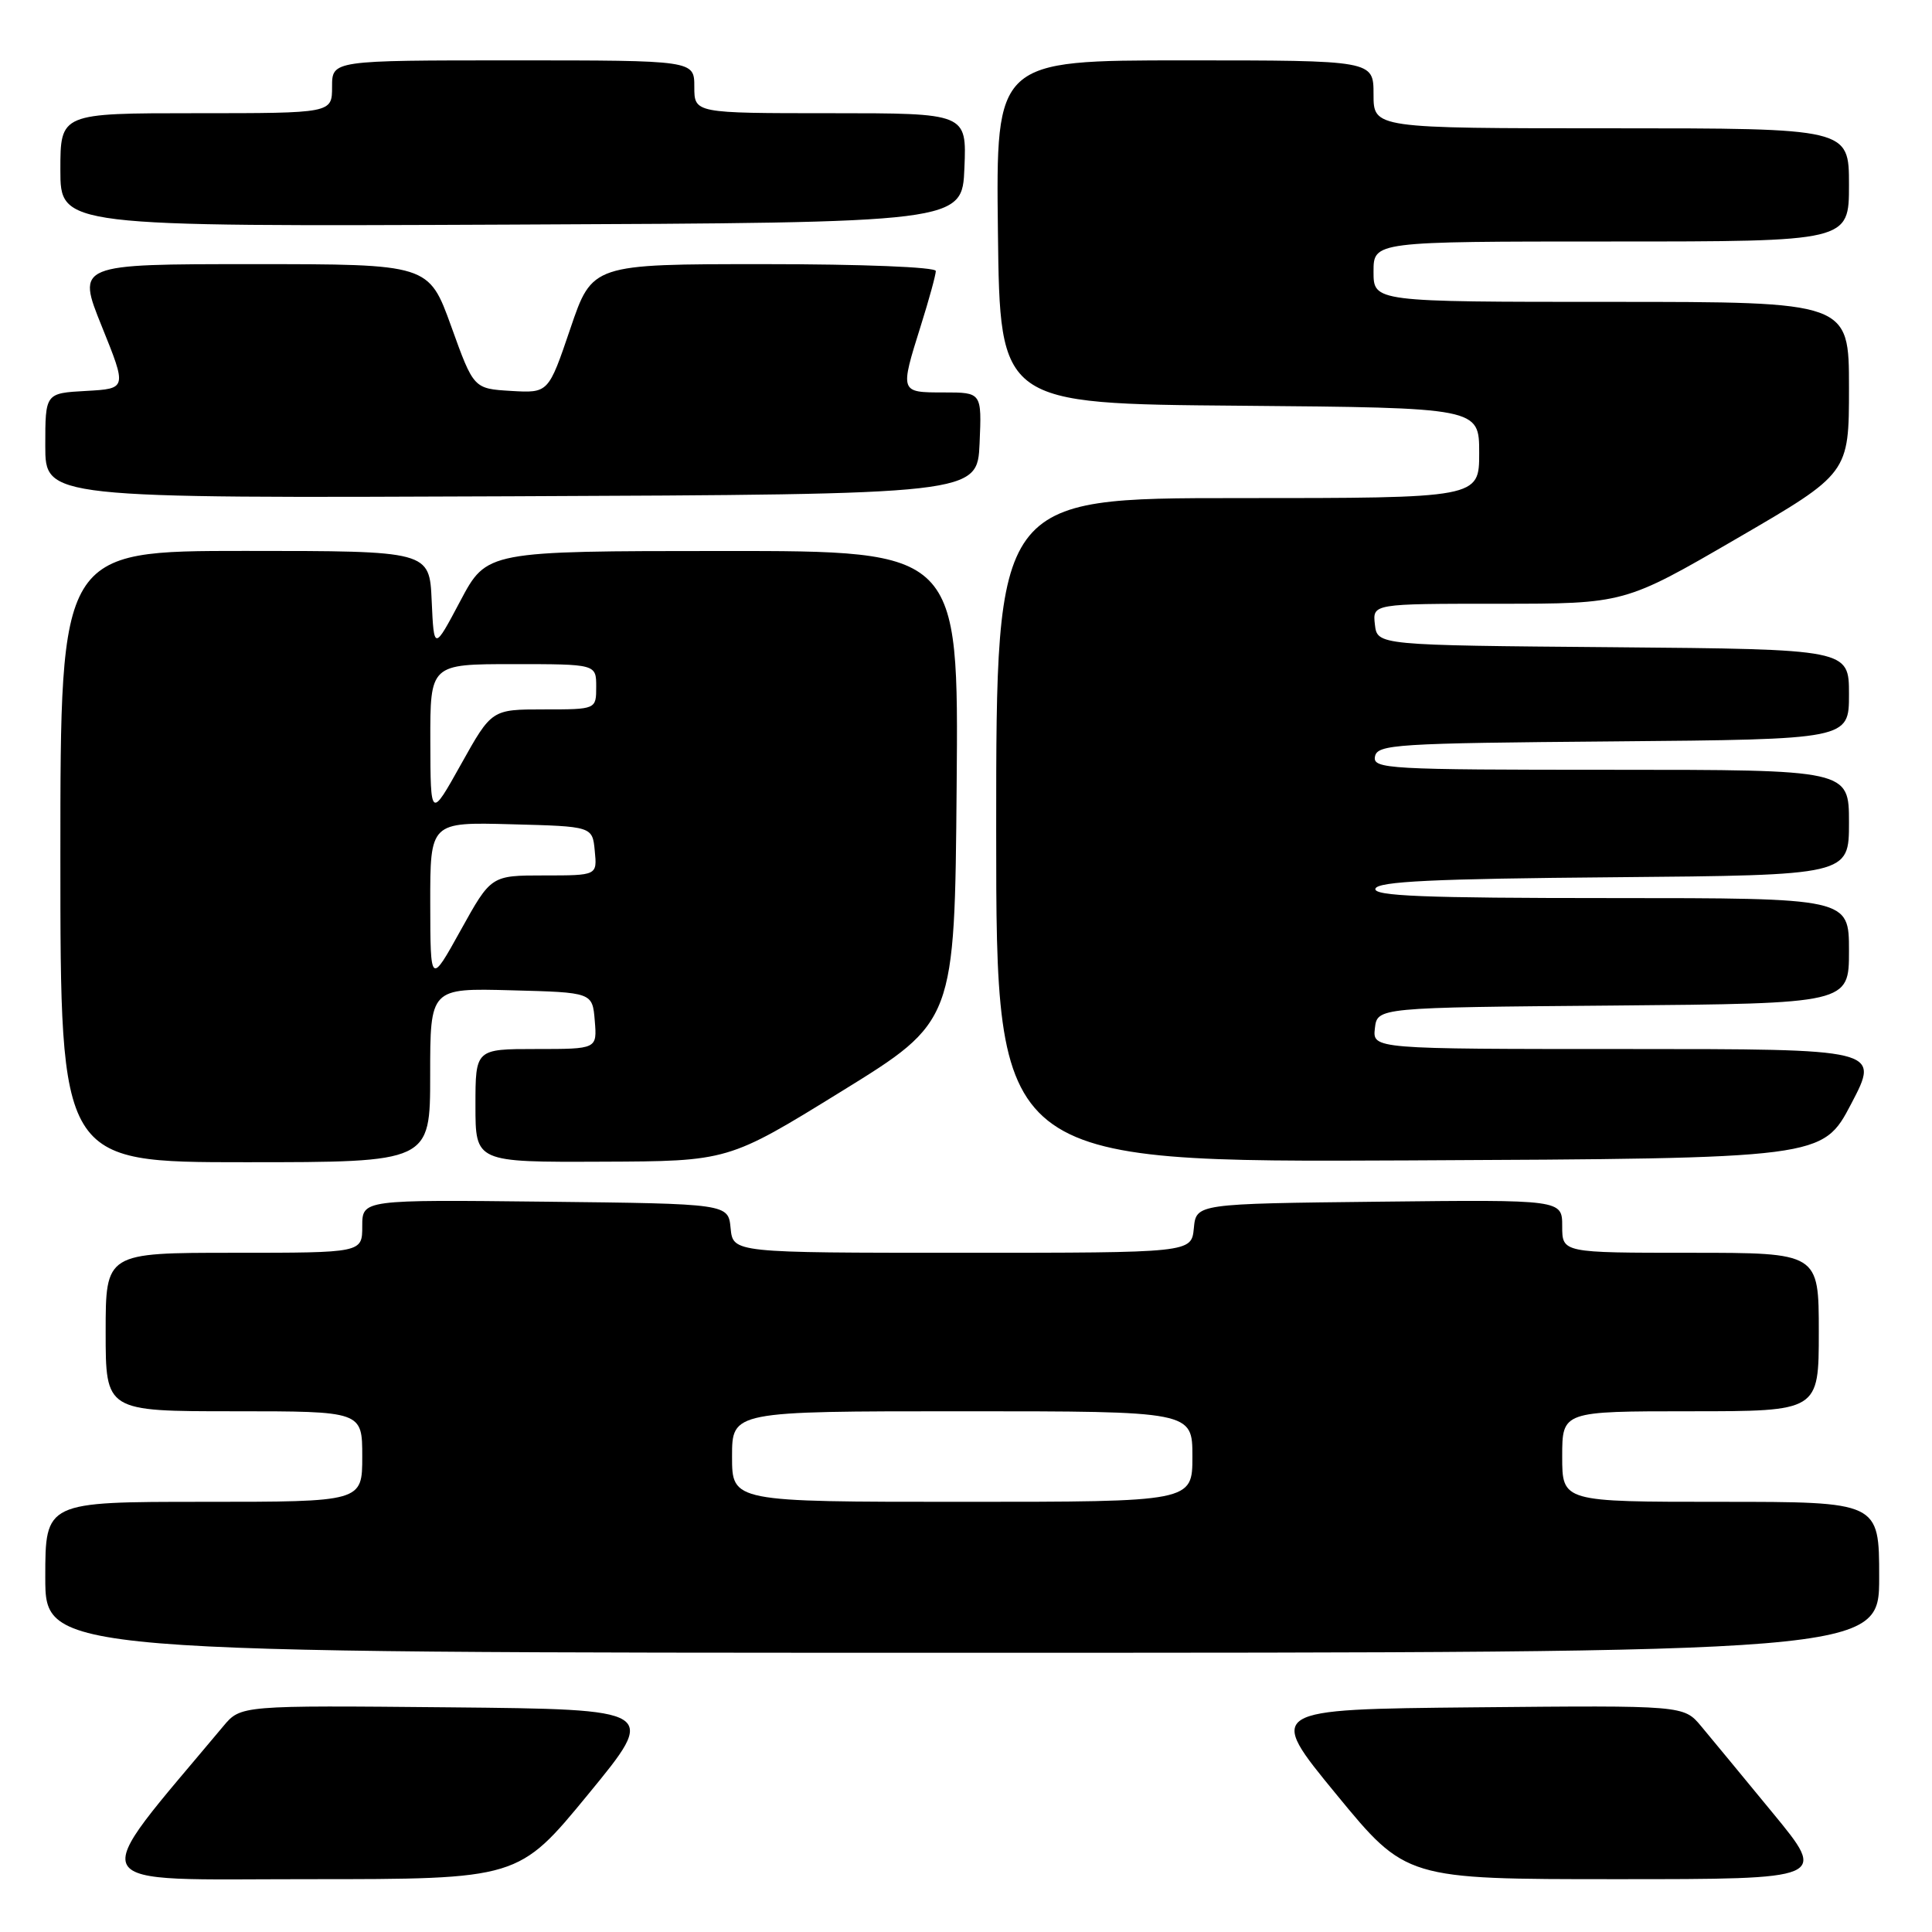 <?xml version="1.0" encoding="UTF-8" standalone="no"?>
<!DOCTYPE svg PUBLIC "-//W3C//DTD SVG 1.1//EN" "http://www.w3.org/Graphics/SVG/1.1/DTD/svg11.dtd" >
<svg xmlns="http://www.w3.org/2000/svg" xmlns:xlink="http://www.w3.org/1999/xlink" version="1.1" viewBox="0 0 256 256">
 <g >
 <path fill="currentColor"
d=" M 77.94 237.75 C 87.18 226.50 87.18 226.50 59.54 226.23 C 31.90 225.97 31.90 225.97 29.59 228.73 C 11.18 250.75 10.21 249.00 40.79 249.00 C 68.70 249.00 68.70 249.00 77.94 237.75 Z  M 234.92 240.25 C 230.96 235.44 226.69 230.26 225.41 228.73 C 223.10 225.97 223.10 225.97 195.46 226.23 C 167.82 226.50 167.82 226.50 177.06 237.75 C 186.30 249.00 186.30 249.00 214.21 249.00 C 242.12 249.00 242.12 249.00 234.92 240.25 Z  M 249.00 209.00 C 249.00 199.00 249.00 199.00 228.00 199.00 C 207.00 199.00 207.00 199.00 207.00 193.00 C 207.00 187.00 207.00 187.00 224.00 187.00 C 241.00 187.00 241.00 187.00 241.00 176.50 C 241.00 166.00 241.00 166.00 224.00 166.00 C 207.00 166.00 207.00 166.00 207.00 162.48 C 207.00 158.96 207.00 158.96 182.75 159.23 C 158.50 159.50 158.50 159.50 158.19 162.75 C 157.87 166.00 157.87 166.00 127.50 166.00 C 97.13 166.00 97.13 166.00 96.81 162.75 C 96.50 159.50 96.50 159.50 72.25 159.23 C 48.00 158.96 48.00 158.96 48.00 162.48 C 48.00 166.00 48.00 166.00 31.00 166.00 C 14.00 166.00 14.00 166.00 14.00 176.50 C 14.00 187.00 14.00 187.00 31.00 187.00 C 48.00 187.00 48.00 187.00 48.00 193.00 C 48.00 199.00 48.00 199.00 27.00 199.00 C 6.00 199.00 6.00 199.00 6.00 209.00 C 6.00 219.00 6.00 219.00 127.50 219.00 C 249.00 219.00 249.00 219.00 249.00 209.00 Z  M 57.00 142.47 C 57.00 130.93 57.00 130.93 67.75 131.22 C 78.50 131.50 78.50 131.50 78.81 135.25 C 79.12 139.00 79.12 139.00 71.06 139.00 C 63.00 139.00 63.00 139.00 63.00 146.50 C 63.00 154.00 63.00 154.00 79.75 153.93 C 96.50 153.87 96.50 153.87 111.50 144.61 C 126.50 135.35 126.50 135.35 126.76 104.17 C 127.03 73.00 127.03 73.00 95.76 73.01 C 64.50 73.02 64.50 73.02 61.00 79.62 C 57.50 86.22 57.50 86.22 57.20 79.61 C 56.91 73.00 56.91 73.00 32.45 73.00 C 8.00 73.00 8.00 73.00 8.00 113.50 C 8.00 154.00 8.00 154.00 32.50 154.00 C 57.00 154.00 57.00 154.00 57.00 142.47 Z  M 245.30 146.25 C 249.10 139.00 249.10 139.00 215.48 139.00 C 181.87 139.00 181.87 139.00 182.18 136.25 C 182.50 133.50 182.50 133.50 213.75 133.24 C 245.00 132.97 245.00 132.97 245.00 125.99 C 245.00 119.00 245.00 119.00 213.42 119.00 C 188.59 119.00 181.92 118.73 182.25 117.75 C 182.57 116.79 189.98 116.44 213.83 116.24 C 245.00 115.97 245.00 115.97 245.00 108.99 C 245.00 102.00 245.00 102.00 213.43 102.00 C 183.90 102.00 181.88 101.89 182.19 100.25 C 182.50 98.63 184.93 98.48 213.76 98.24 C 245.00 97.97 245.00 97.97 245.00 92.00 C 245.00 86.03 245.00 86.03 213.75 85.76 C 182.50 85.50 182.50 85.50 182.18 82.75 C 181.87 80.00 181.87 80.00 198.56 80.00 C 215.26 80.00 215.26 80.00 230.13 71.36 C 245.00 62.72 245.00 62.72 245.00 51.36 C 245.00 40.00 245.00 40.00 213.50 40.00 C 182.00 40.00 182.00 40.00 182.00 36.00 C 182.00 32.00 182.00 32.00 213.50 32.00 C 245.00 32.00 245.00 32.00 245.00 24.50 C 245.00 17.00 245.00 17.00 213.50 17.00 C 182.00 17.00 182.00 17.00 182.00 12.50 C 182.00 8.00 182.00 8.00 156.98 8.00 C 131.96 8.00 131.96 8.00 132.23 30.75 C 132.50 53.50 132.50 53.50 164.25 53.76 C 196.00 54.03 196.00 54.03 196.00 60.01 C 196.00 66.00 196.00 66.00 164.00 66.00 C 132.00 66.00 132.00 66.00 132.00 110.01 C 132.00 154.02 132.00 154.02 186.75 153.76 C 241.50 153.50 241.50 153.50 245.30 146.25 Z  M 129.80 58.75 C 130.09 52.00 130.09 52.00 125.05 52.00 C 119.22 52.00 119.23 52.03 122.01 43.16 C 123.11 39.67 124.00 36.41 124.00 35.91 C 124.00 35.39 114.26 35.00 101.24 35.00 C 78.47 35.00 78.47 35.00 75.57 43.55 C 72.67 52.09 72.67 52.09 67.72 51.80 C 62.76 51.50 62.76 51.50 59.79 43.25 C 56.81 35.00 56.81 35.00 33.49 35.00 C 10.16 35.00 10.16 35.00 13.49 43.25 C 16.82 51.50 16.82 51.50 11.41 51.80 C 6.00 52.10 6.00 52.10 6.00 59.06 C 6.00 66.02 6.00 66.02 67.75 65.76 C 129.50 65.50 129.50 65.50 129.80 58.75 Z  M 127.79 22.25 C 128.09 15.00 128.09 15.00 110.04 15.00 C 92.00 15.00 92.00 15.00 92.00 11.50 C 92.00 8.00 92.00 8.00 68.00 8.00 C 44.00 8.00 44.00 8.00 44.00 11.50 C 44.00 15.00 44.00 15.00 26.00 15.00 C 8.00 15.00 8.00 15.00 8.00 22.51 C 8.00 30.02 8.00 30.02 67.75 29.76 C 127.50 29.50 127.50 29.50 127.79 22.25 Z  M 97.00 193.00 C 97.00 187.00 97.00 187.00 127.50 187.00 C 158.00 187.00 158.00 187.00 158.00 193.00 C 158.00 199.00 158.00 199.00 127.50 199.00 C 97.00 199.00 97.00 199.00 97.00 193.00 Z  M 57.01 119.72 C 57.00 108.93 57.00 108.93 67.75 109.22 C 78.50 109.50 78.50 109.50 78.81 112.75 C 79.13 116.00 79.13 116.00 72.10 116.00 C 65.07 116.00 65.07 116.00 61.05 123.25 C 57.03 130.50 57.03 130.50 57.01 119.72 Z  M 57.02 98.25 C 57.00 88.00 57.00 88.00 68.00 88.00 C 79.00 88.00 79.00 88.00 79.00 91.00 C 79.00 94.00 79.00 94.00 72.08 94.00 C 65.15 94.00 65.15 94.00 61.10 101.25 C 57.05 108.50 57.05 108.50 57.02 98.25 Z "/>
</g>
</svg>